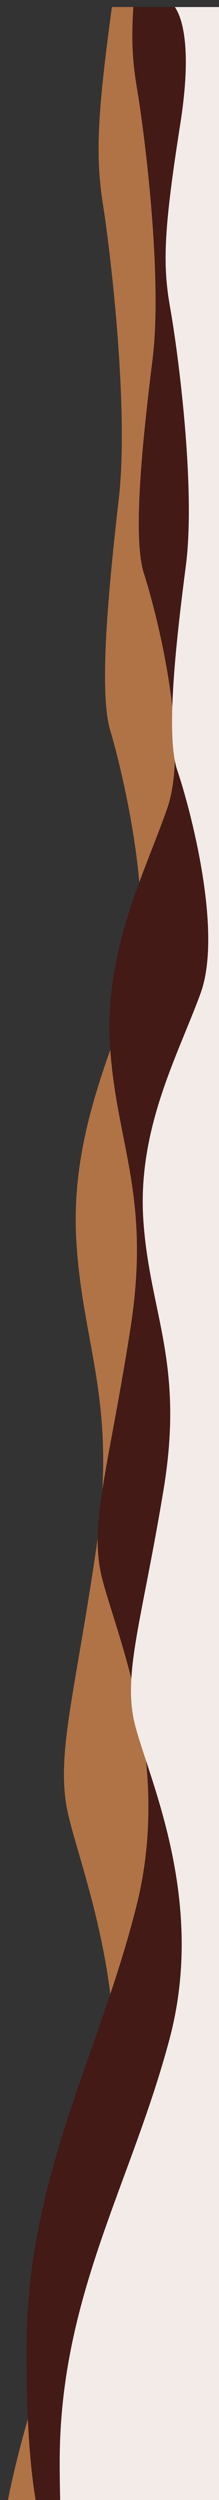 <?xml version="1.0" encoding="utf-8"?>
<!-- Generator: Adobe Illustrator 27.7.0, SVG Export Plug-In . SVG Version: 6.00 Build 0)  -->
<svg version="1.1" id="Ebene_1" xmlns="http://www.w3.org/2000/svg" xmlns:xlink="http://www.w3.org/1999/xlink" x="0px" y="0px"
	 viewBox="0 0 130.72 1491.06" style="enable-background:new 0 0 130.72 1491.06;" xml:space="preserve">
<rect x="0" y="0" width="130.72" height="1491.06" fill="#333333" stroke="none"/>
<style type="text/css">
	.st0{fill:none;}
	.st1{fill:#B07346;}
	.st2{fill:#431A16;}
	.st3{fill:#F3EBE8;}
</style>
<g>
	<path class="st0" d="M16.64,1442.71c-0.54-11.69-0.85-25.15-0.85-40.68c0-83.02,27.33-144.5,50.06-212.7
		c-6.42-51.47-22.77-92.12-26.22-112.52c-5.56-32.89,5.56-69.06,18-154.56c0.25-1.7,0.48-3.38,0.7-5.04
		c0.12-8.5,1.12-17.75,2.75-28.46c3.51-61.94-12.02-93.77-15.45-147.37c-2.83-44.26,8.46-81.91,20.21-115.31
		c-0.02-0.23-0.04-0.46-0.05-0.69c-2.6-37.67,6.72-70.17,17.37-99.2c-3.31-37.49-13.04-76.26-17.37-90.64
		c-6.93-23.02-0.9-85.5,5.13-138.12c6.03-52.62-4.64-144.69-9.29-174.29C57.12,94.39,57.6,71.83,66.8,4.2h12.82h24.75h26.36V0H0
		v1491.06h4.73C8.07,1474.48,12.14,1458.46,16.64,1442.71z"/>
	<path class="st1" d="M87.17,1050.19c-3.46-10.53-6.32-19.17-7.54-25.57c-1.42-7.41-1.75-15-1.25-23.47
		c-7.27-29.02-16.16-51.75-18.59-65.11c-1.1-6.05-1.55-12.21-1.46-18.84c-0.22,1.66-0.45,3.34-0.7,5.04
		c-12.44,85.5-23.56,121.68-18,154.56c3.45,20.4,19.8,61.05,26.22,112.52c5.62-16.87,10.96-34.15,15.54-52.27
		C89.16,1106.25,89.86,1076.83,87.17,1050.19z"/>
	<path class="st1" d="M104.35,453.71c-1.55-8.07-1.92-19.24-1.51-32.15c-3.68-33.27-12.76-66.68-16.9-79.42
		c-6.93-21.32-0.9-79.19,5.13-127.92c6.03-48.73-4.64-134.01-9.29-161.42c-2.57-15.15-3.52-28.44-2.17-48.6H66.8
		c-9.21,67.63-9.69,90.19-5.17,118.95c4.64,29.6,15.32,121.68,9.29,174.29c-6.03,52.62-12.07,115.1-5.13,138.12
		c4.33,14.38,14.06,53.15,17.37,90.64c5.71-15.56,11.8-30.13,16.63-43.95C102.63,474.12,104.01,464.33,104.35,453.71z"/>
	<path class="st1" d="M4.73,1491.06H21.3c-1.91-11.09-3.67-26.63-4.66-48.35C12.14,1458.46,8.07,1474.48,4.73,1491.06z"/>
	<path class="st1" d="M65.84,626.08c-11.75,33.4-23.04,71.05-20.21,115.31c3.43,53.6,18.96,85.42,15.45,147.37
		c3.5-22.95,9.91-52.58,16.71-95.86C90.18,714.03,69.95,683.5,65.84,626.08z"/>
	<path class="st2" d="M59.79,936.05c2.44,13.36,11.33,36.09,18.59,65.11c1.46-24.66,9.99-56.67,19.25-112.78
		c12.44-75.37-8-104.36-12-159.44c-4-55.08,20.15-98.56,34-136.25c13.85-37.69-6.91-113.06-13.85-133.35
		c-0.56-1.64-1.03-3.54-1.43-5.61c-0.35,10.62-1.73,20.41-4.57,28.53c-4.83,13.82-10.92,28.39-16.63,43.95
		c-10.65,29.02-19.97,61.53-17.37,99.2c0.02,0.23,0.03,0.46,0.05,0.69c4.11,57.42,24.34,87.95,11.95,166.82
		c-6.8,43.28-13.2,72.91-16.71,95.86c-1.63,10.7-2.63,19.95-2.75,28.46C58.24,923.83,58.68,930,59.79,936.05z"/>
	<path class="st2" d="M81.79,52.8c4.64,27.41,15.32,112.69,9.29,161.42c-6.03,48.73-12.07,106.6-5.13,127.92
		c4.14,12.74,13.22,46.15,16.9,79.42c0.79-24.78,4.43-55.97,8.07-83.99c6.03-46.38-4.64-127.55-9.29-153.65
		c-4.64-26.09-4-46.38,6-110.16c7.26-46.31,0.81-63.58-3.26-69.56H79.62C78.27,24.36,79.22,37.65,81.79,52.8z"/>
	<path class="st2" d="M101.22,1215.95c17.98-67.8-1.82-128.54-14.05-165.77c2.69,26.64,1.99,56.06-5.79,86.88
		c-4.57,18.12-9.91,35.4-15.54,52.27c-22.73,68.2-50.06,129.69-50.06,212.7c0,15.53,0.32,28.99,0.85,40.68
		c0.99,21.72,2.75,37.27,4.66,48.35h14.61c-0.18-7.06-0.28-14.67-0.28-22.9C35.63,1369.6,78.16,1302.92,101.22,1215.95z"/>
	<path class="st3" d="M107.63,73.76c-10,63.78-10.64,84.07-6,110.16c4.64,26.09,15.32,107.26,9.29,153.65
		c-3.65,28.02-7.29,59.21-8.07,83.99c-0.41,12.91-0.04,24.08,1.51,32.15c0.4,2.08,0.87,3.97,1.43,5.61
		c6.93,20.29,27.69,95.67,13.85,133.35c-13.85,37.69-38,81.17-34,136.25c4,55.08,24.44,84.07,12,159.44
		c-9.26,56.12-17.79,88.13-19.25,112.78c-0.5,8.46-0.17,16.06,1.25,23.47c1.23,6.39,4.08,15.04,7.54,25.57
		c12.24,37.22,32.03,97.97,14.05,165.77c-23.07,86.97-65.59,153.65-65.59,252.21c0,8.23,0.1,15.85,0.28,22.9h94.82V4.2h-26.36
		C108.44,10.18,114.89,27.45,107.63,73.76z"/>
</g>
</svg>
